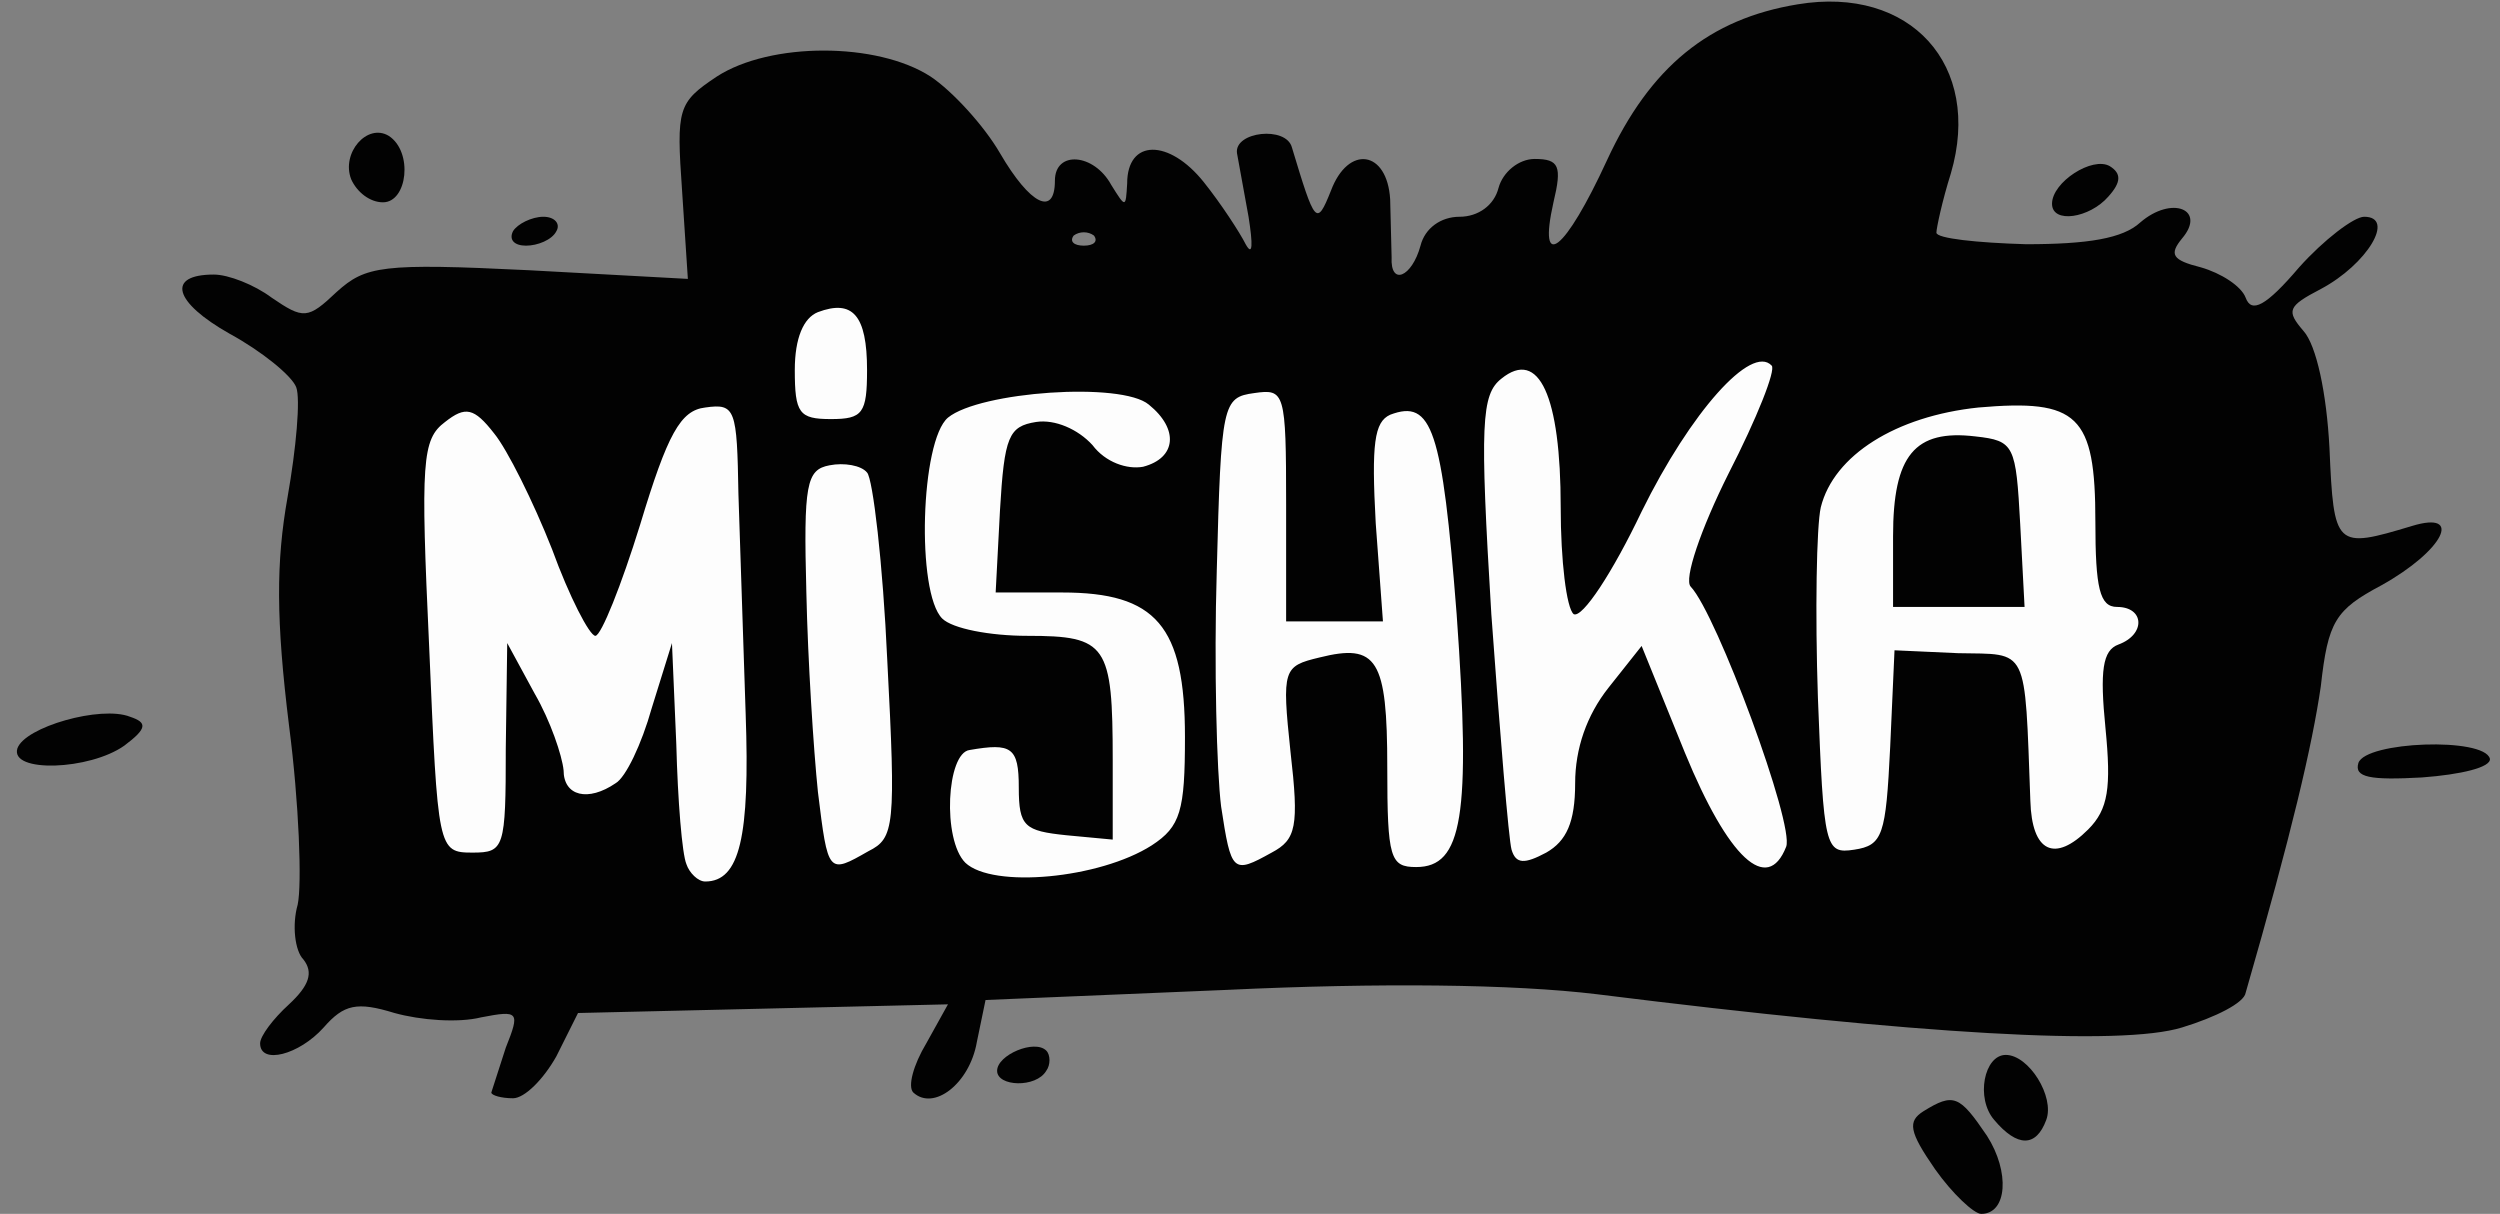 <svg xmlns="http://www.w3.org/2000/svg" version="1.0" viewBox="0 0 1730 840">
  <rect x="0" y="0" width="1730" height="840" fill="#808080" stroke="none"/>
  <defs/>
  <g fill="#020202">
    <path d="M1339 809c-18-26-19-33-8-40 21-13 25-11 44 17 16 25 14 54-4 54-5 0-20-14-32-31zM1380 775c-13-15-7-45 8-45 16 0 34 29 28 45-7 19-20 19-36 0zM340 756l10-31c10-25 9-26-17-21-16 4-42 2-60-3-26-8-35-6-49 10-17 19-44 26-44 11 0-5 9-17 20-27 14-13 17-22 10-31-6-6-8-24-4-38 3-14 1-70-6-124-9-73-9-113-1-158 6-34 9-68 6-76s-24-25-46-37c-39-22-44-41-11-41 10 0 28 7 40 16 22 15 25 15 45-4 20-18 31-20 133-15l110 6-4-61c-4-57-3-61 24-79 37-24 111-24 148 0 15 10 37 34 48 53 21 36 38 44 38 19 0-21 27-19 39 3 10 16 10 16 11-1 0-31 29-31 53-1 12 15 25 35 29 43 5 9 5 0 2-19l-8-44c-2-15 34-19 38-4 16 53 17 55 27 30 12-32 39-28 41 6l1 40c-1 20 14 14 20-8 3-12 14-20 27-20s24-8 27-20c3-11 14-20 25-20 17 0 19 5 13 30-11 49 8 34 37-29 30-65 71-98 132-108 78-13 128 42 106 117-6 19-10 38-10 41 0 4 28 7 62 8 43 0 67-4 79-15 22-19 46-9 29 11-9 11-7 15 13 20 14 4 28 13 31 21 4 11 14 6 37-21 17-19 38-35 45-35 22 0 2 33-30 50-23 12-24 15-12 29 9 10 16 43 18 81 3 69 4 70 57 54 36-11 22 17-21 41-32 17-37 25-42 70-6 41-20 101-52 212-1 7-21 17-44 24-42 13-181 5-405-23-58-7-150-8-256-3l-167 7-6 29c-5 29-30 48-44 35-4-4 0-19 9-34l15-27-128 3-128 3-15 30c-9 16-22 29-30 29s-15-2-15-4zm417-593c-4-3-10-3-14 0-3 4 0 7 7 7s10-3 7-7z"/>
    <path d="M690 741c0-11 26-22 34-14 3 3 3 10 0 14-7 12-34 11-34 0zM1632 528c5-15 87-18 91-3 1 6-20 11-47 13-36 2-47 0-44-10zM12 518c5-15 58-30 78-22 12 4 12 8-4 20-24 17-79 19-74 2zM355 160c3-5 13-10 21-10s12 5 9 10c-3 6-13 10-21 10s-12-4-9-10zM1420 141c0-15 28-33 40-26 8 5 8 11-1 21-13 15-39 19-39 5zM243 124c-7-18 11-39 26-30 17 11 13 46-4 46-9 0-18-7-22-16z"/>
  </g>
  <g fill="#fdfdfd">
    <path d="M475 598c-3-7-6-44-7-83l-3-70-14 45c-7 25-18 48-25 52-19 13-36 9-36-9-1-10-9-34-20-53l-19-35-1 73c0 69-1 72-23 72-24 0-24-2-30-142-6-129-5-144 11-156 14-11 20-10 34 8 9 11 27 47 40 80 12 33 26 60 30 60s18-35 31-77c19-63 28-79 45-81 21-3 22 1 23 60l5 152c3 85-4 116-28 116-5 0-11-6-13-12zM668 597c-16-16-13-76 3-78 29-5 34-2 34 26 0 27 4 30 33 33l32 3v-55c0-80-4-86-59-86-26 0-52-5-59-12-18-18-15-123 4-139 22-18 120-25 139-9 21 17 19 37-4 43-11 2-26-3-35-15-10-11-26-18-39-16-19 3-22 10-25 61l-3 57h46c65 0 85 23 85 100 0 51-3 62-23 75-36 23-110 30-129 12zM566 548c-3-29-7-91-8-138-2-75 0-85 16-88 10-2 22 0 26 5 4 4 11 63 14 130 6 115 5 123-13 132-28 16-28 16-35-41zM845 558c-3-24-5-97-3-163 3-116 4-120 26-123 21-3 22-1 22 77v81h67l-5-68c-3-55-1-70 10-75 29-11 36 10 46 138 10 140 4 175-28 175-18 0-20-6-20-69 0-75-7-86-47-76-25 6-26 8-20 65 6 52 4 61-13 70-27 15-28 14-35-32zM1046 588c-2-7-8-80-14-163-8-132-7-152 7-163 26-21 41 12 41 89 0 37 4 70 9 74 6 3 27-29 47-71 34-69 76-116 90-101 3 3-10 36-30 75-19 38-31 73-26 78 18 19 72 165 66 180-13 33-40 8-70-65l-30-74-23 29c-15 19-23 42-23 66 0 27-6 40-20 48-15 8-21 8-24-2zM1258 483c-2-59-1-119 2-132 9-36 52-63 109-69 69-6 81 5 81 79 0 46 3 59 15 59 19 0 20 19 1 26-11 4-13 18-9 58 4 41 2 56-12 70-23 23-39 16-40-20-4-108-1-101-50-102l-44-2-3 67c-3 61-5 68-25 71s-21-1-25-105zm140-120c-3-55-4-58-31-61-42-5-57 13-57 69v49h91l-3-57zM550 256c0-22 6-36 16-40 24-9 34 2 34 40 0 30-3 34-25 34s-25-4-25-34z"/>
  </g>
</svg>
